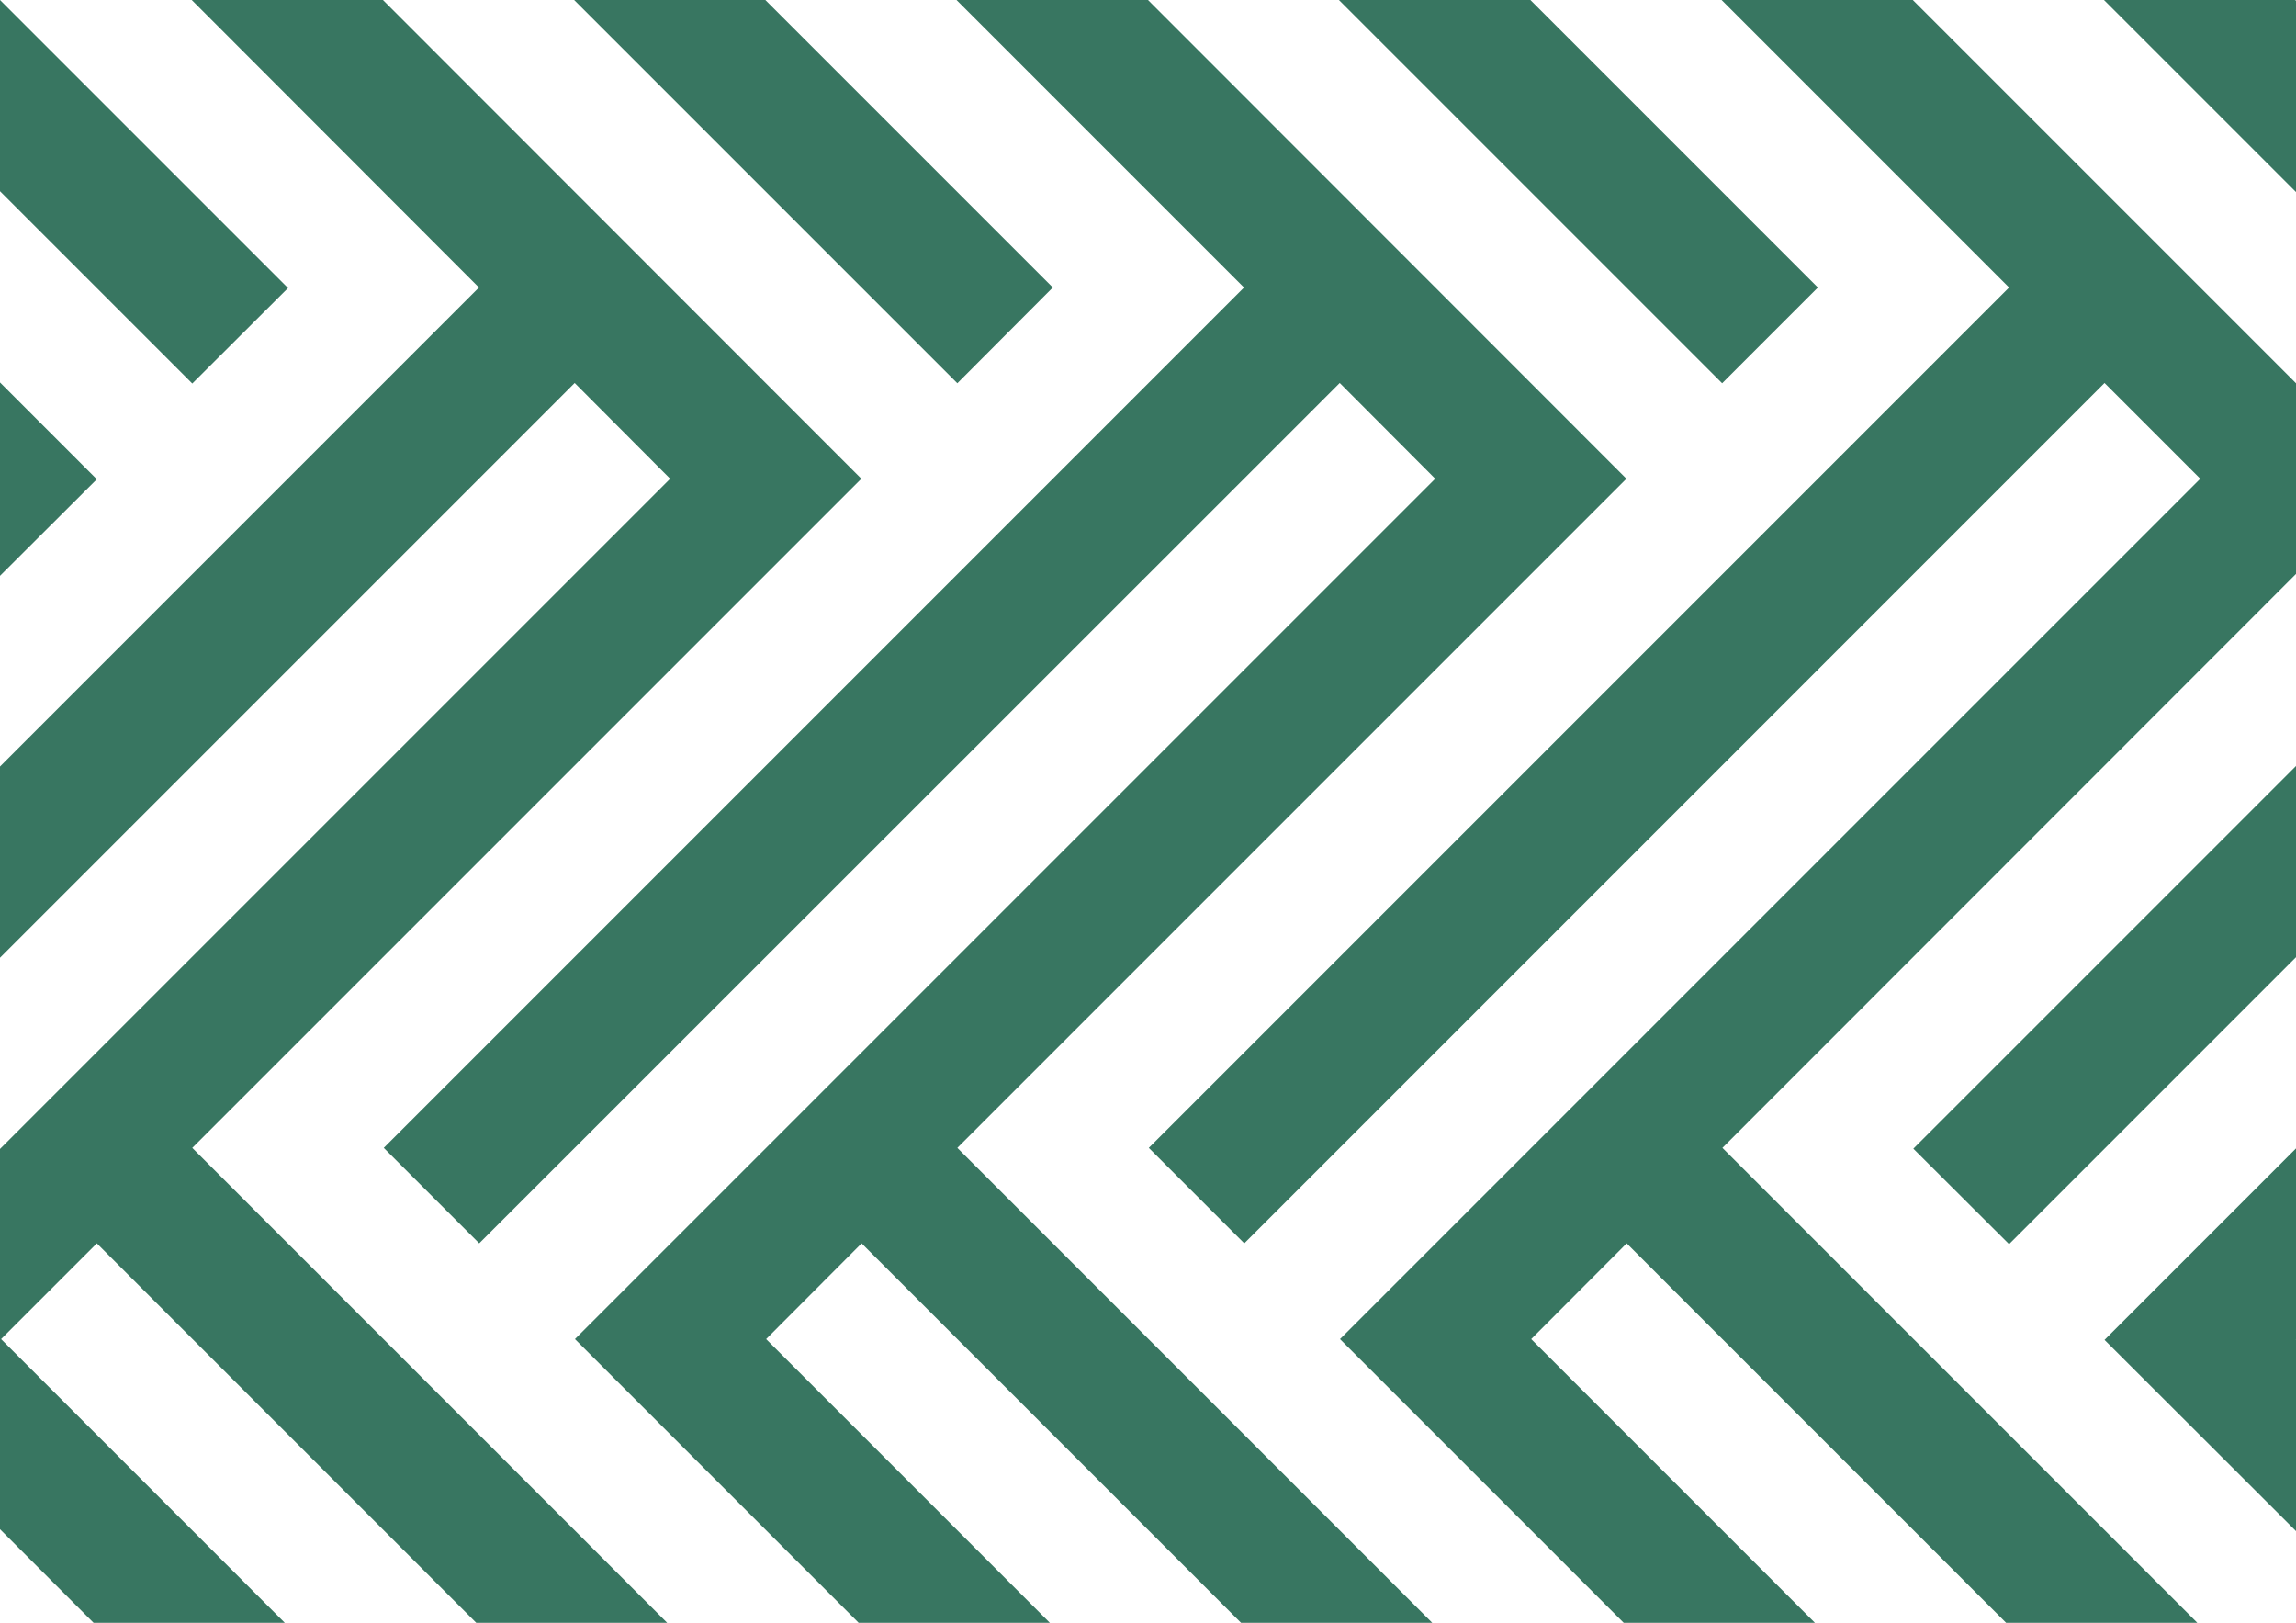 <?xml version="1.0" encoding="utf-8"?>
<!-- Generator: Adobe Illustrator 23.0.1, SVG Export Plug-In . SVG Version: 6.00 Build 0)  -->
<svg version="1.1" id="Layer_1" xmlns="http://www.w3.org/2000/svg" xmlns:xlink="http://www.w3.org/1999/xlink" x="0px" y="0px"
	 viewBox="0 0 849 600" style="enable-background:new 0 0 849 600;" xml:space="preserve" preserveAspectRatio="none">
<style type="text/css">
	.st0{fill:none;}
	.st1{fill:#387661;}
</style>
<title>Asset 1</title>
<g>
	<g id="Layer_1-2">
		<polygon class="st0" points="0.4,495.1 105.3,600 176.1,600 35.8,459.7 		"/>
		<polygon class="st0" points="283.3,495.1 388.2,600 458.9,600 318.6,459.7 		"/>
		<polygon class="st0" points="566.2,495.1 671.1,600 741.8,600 601.5,459.7 		"/>
		<polygon class="st1" points="636.8,141.7 672.2,106.3 565.9,0 495.1,0 		"/>
		<polygon class="st1" points="601.4,177 424.5,0 353.7,0 460,106.3 141.9,424.4 177.2,459.7 495.4,141.6 530.7,177 212.6,495.1 
			317.5,600 388.2,600 283.3,495.1 318.6,459.7 458.9,600 529.6,600 354,424.4 		"/>
		<polygon class="st1" points="849,71 849,0.3 848.7,0 778,0 		"/>
		<polygon class="st1" points="849,212.2 849,141.7 707.3,0 636.6,0 742.9,106.3 424.8,424.4 460.1,459.7 778.2,141.6 813.6,177 
			495.5,495.1 600.4,600 671.1,600 566.2,495.1 601.5,459.7 741.8,600 812.5,600 636.9,424.4 		"/>
		<polygon class="st1" points="354,141.7 389.3,106.3 283,0 212.3,0 		"/>
		<polygon class="st1" points="318.5,177 141.6,0 70.9,0 177.1,106.3 0,283.4 0,354.1 212.5,141.6 247.8,177 0,424.8 0,565.4 
			34.6,600 105.3,600 0.4,495.1 35.8,459.7 176.1,600 246.7,600 71.1,424.4 		"/>
		<polygon class="st1" points="71.1,141.8 106.5,106.5 0,0 0,70.7 		"/>
		<polygon class="st1" points="0,141.4 0,212.9 35.8,177.2 		"/>
		<polygon class="st1" points="849,566.1 849,495.4 848.9,495.4 849,495.3 849,424.6 778.2,495.4 		"/>
		<polygon class="st1" points="742.9,460 849,353.9 849,283.2 707.5,424.7 		"/>
	</g>
</g>
</svg>
